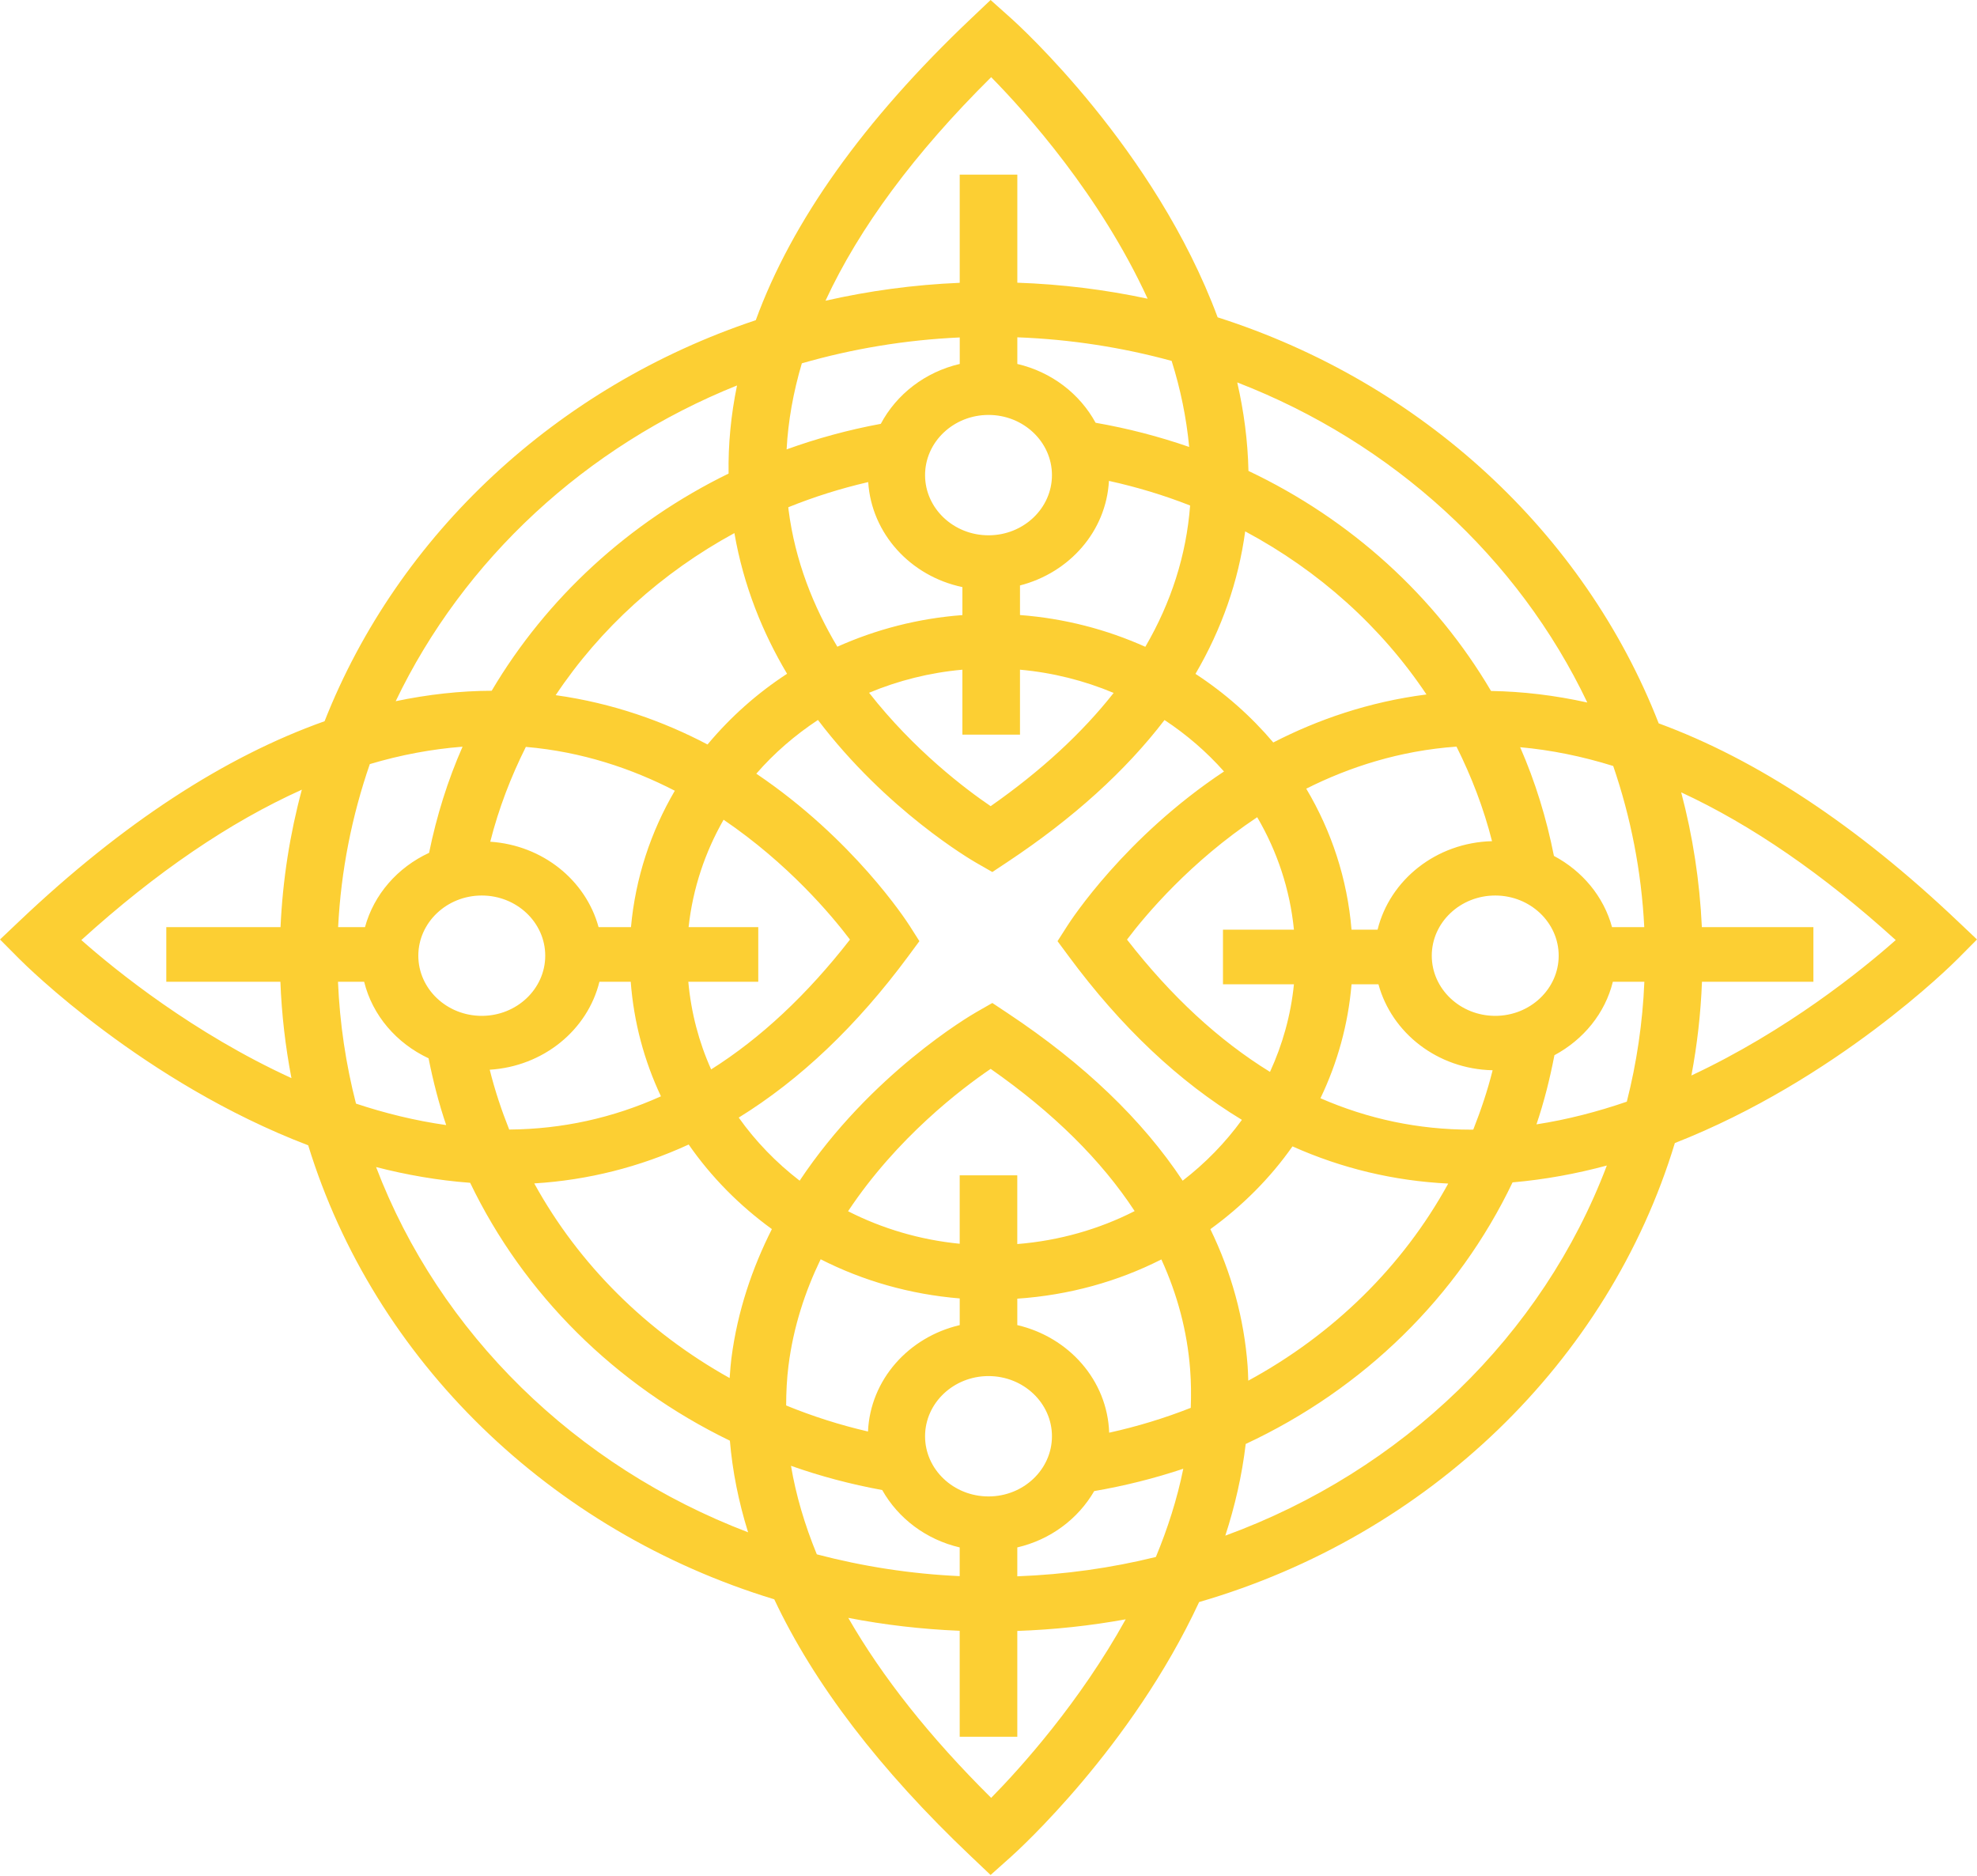 <svg width="1117" height="1060" viewBox="0 0 1117 1060" fill="none" xmlns="http://www.w3.org/2000/svg">
<g opacity="0.8">
<path fill-rule="evenodd" clip-rule="evenodd" d="M937.165 408.649C992.636 429.043 1049.07 466.313 1105.84 520.162L1117 530.73L1106.18 541.631C1102.45 545.396 1037.37 610.01 946.291 645.737C908.785 769.386 806.981 867.456 677.501 905.047C639.305 987.241 575.164 1045.41 571.18 1048.97L559.685 1059.23L548.528 1048.65C496.975 999.759 459.951 951.267 437.455 903.504C310.839 864.975 211.47 768.436 174.133 647.021C81.287 611.603 14.607 545.445 10.831 541.643L0 530.742L11.17 520.15C69.166 465.165 126.786 427.537 183.389 407.439C225.009 301.851 314.666 218.361 427.015 180.881C447.401 125.044 487.888 68.096 548.528 10.592L559.685 0L571.18 10.271C575.554 14.172 652.571 84.021 687.967 179.264C803.115 216.028 895.128 300.9 937.165 408.649ZM842.429 390.353C860.421 390.637 878.568 392.834 896.82 396.871C857.895 315.122 786.88 250.001 699.032 216.04C702.755 232.249 705.008 248.952 705.372 266.037C763.304 293.493 810.938 336.898 842.429 390.353ZM705.208 778.193L705.207 778.178C705.132 775.957 705.056 773.742 704.892 771.497C702.849 744.597 695.74 718.894 683.855 694.389C701.885 681.303 717.65 665.576 730.252 647.626C758.098 660.057 787.455 667.107 818.243 668.637C792.61 715.376 753.321 753.905 705.27 779.978C705.248 779.382 705.228 778.787 705.208 778.193ZM389.104 646.576C361.492 659.255 332.396 666.662 301.855 668.551C327.045 714.364 365.41 752.387 412.25 778.509C412.31 777.744 412.366 776.98 412.423 776.215V776.215C412.639 773.289 412.855 770.367 413.227 767.46C416.703 740.35 425.178 716.055 436.113 694.352C417.77 681.032 401.823 664.934 389.104 646.576ZM844.8 573.888C825.025 573.888 808.947 558.642 808.947 539.902C808.947 521.15 825.025 505.904 844.8 505.904C864.575 505.904 880.652 521.15 880.652 539.902C880.652 558.642 864.562 573.888 844.8 573.888ZM763.607 525.187H778.331C785.283 497.065 811.45 476.004 842.993 475.201C838.254 456.523 831.381 438.722 822.919 421.784C790.959 424.068 762.579 433.216 738.026 445.548C752.255 469.436 761.212 496.423 763.607 525.187ZM731.07 556.062C729.313 573.494 724.639 590.122 717.544 605.542C688.709 587.789 661.722 562.901 636.752 530.804C647.492 516.582 672.761 486.682 710.319 461.659C721.541 480.819 728.805 502.311 731.07 525.187H690.974V556.05H731.07V556.062ZM569.344 572.382C612.539 601.06 645.502 632.7 668.206 667.007C681.029 657.131 692.289 645.564 701.676 632.639C666.188 611.158 633.394 580.295 603.595 539.927L597.503 531.692L602.997 523.088C605.054 519.853 635.555 472.991 691.56 435.832C681.771 424.783 670.458 415.018 657.947 406.76C635.933 435.511 606.394 462.276 569.357 486.867L560.674 492.632L551.6 487.435C548.463 485.633 500.985 457.868 462.138 406.735C449.133 415.315 437.364 425.499 427.314 437.079C482.108 474.028 511.946 519.878 513.99 523.088L519.458 531.68L513.378 539.914C484.152 579.493 452.062 609.948 417.381 631.367C426.923 644.811 438.562 656.81 451.802 667.007C491.989 606.615 548.163 573.777 551.587 571.814L560.661 566.617L569.344 572.382ZM558.512 845.383C538.737 845.383 522.66 830.137 522.66 811.384C522.66 792.632 538.737 777.386 558.512 777.386C578.274 777.386 594.352 792.632 594.352 811.384C594.352 830.137 578.261 845.383 558.512 845.383ZM542.226 702.635V663.971H574.759V702.808C598.57 700.883 621.013 694.401 641.075 684.18C622.224 655.428 595.094 628.577 559.723 603.837C543.255 615.022 506.777 642.675 479.152 684.266C498.302 694.006 519.613 700.413 542.226 702.635ZM276.694 604.319C307.014 602.43 331.944 581.925 338.675 554.618H356.354C358.098 577.518 363.982 599.32 373.434 619.343C346.303 631.565 317.689 637.886 287.695 638.12C283.334 627.158 279.571 615.911 276.694 604.319ZM276.992 475.51C306.635 477.498 330.953 497.262 338.191 523.755H356.495C359.021 496.003 367.678 469.906 381.269 446.709C356.964 434.191 328.844 424.661 297.106 421.945C288.605 438.932 281.744 456.795 276.992 475.51ZM272.202 505.904C291.977 505.904 308.055 521.15 308.055 539.902C308.055 558.642 291.977 573.888 272.202 573.888C252.427 573.888 236.35 558.642 236.35 539.902C236.363 521.162 252.44 505.904 272.202 505.904ZM428.418 554.618H388.894C390.469 572.037 394.857 588.703 401.795 604.146C429.746 586.505 455.939 562.025 480.231 530.804C469.699 516.854 445.212 487.806 408.825 463.091C398.306 481.485 391.42 501.99 389.05 523.755H428.418V554.618ZM445.502 287.802C445.475 287.592 445.462 287.385 445.449 287.179C445.436 286.972 445.423 286.765 445.397 286.555C459.861 280.704 474.962 275.951 490.532 272.346C492.42 301.505 514.46 325.517 543.751 331.665V347.479C518.639 349.367 494.854 355.602 473.1 365.354C459.731 342.985 449.212 317.06 445.502 287.802ZM594.352 268.408C594.352 249.656 578.274 234.409 558.512 234.409C538.737 234.409 522.66 249.656 522.66 268.408C522.66 287.16 538.737 302.406 558.512 302.406C578.274 302.406 594.352 287.16 594.352 268.408ZM626.547 271.667C642.377 275.161 657.726 279.79 672.41 285.58V285.629C670.262 313.554 661.8 340.182 647.103 365.404C625.297 355.614 601.46 349.355 576.296 347.454V330.738C604.259 323.554 625.023 300.085 626.547 271.667ZM543.748 415.007V378.329C525.158 379.996 507.44 384.514 491.024 391.366C516.475 423.846 545.518 445.783 559.721 455.425C588.271 435.438 611.404 414.068 629.213 391.452C612.745 384.551 594.975 379.996 576.294 378.329V415.007H543.748ZM719.407 419.451C706.818 404.587 692.029 391.501 675.444 380.687C690.324 355.231 699.71 328.356 703.525 300.184C745.209 322.48 780.411 354.096 805.953 392.329C773.381 396.489 744.441 406.562 719.407 419.451ZM574.786 205.608C594.118 210.126 610.053 222.422 619.009 238.829C637.248 242.014 654.888 246.606 671.877 252.495C670.315 235.866 666.917 219.583 661.97 203.88C634.111 196.275 604.911 191.683 574.786 190.559V205.608ZM542.241 205.608C522.661 210.176 506.532 222.731 497.653 239.434C479.284 242.841 461.514 247.693 444.434 253.878C445.293 237.854 448.184 221.632 453.039 205.25C481.497 197.066 511.375 192.029 542.254 190.634V205.608H542.241ZM444.692 380.637C431.009 357.651 420.126 331.096 414.932 301.159C373.898 323.492 339.191 354.91 313.961 392.723C346.286 397.229 374.965 407.55 399.752 420.586C412.549 405.254 427.651 391.723 444.692 380.637ZM242.427 481.794C224.657 490.028 211.274 505.237 206.223 523.755H191.044C192.645 491.744 198.855 460.881 208.944 431.66C226.61 426.401 244.08 423.167 261.343 421.833C252.946 440.882 246.684 460.98 242.427 481.794ZM242.14 597.863C224.032 589.382 210.441 573.691 205.741 554.618V554.63H190.965C191.955 578.246 195.431 601.258 201.133 623.467C217.536 628.911 234.59 633.108 252.099 635.59C247.92 623.355 244.705 610.726 242.14 597.863ZM445.5 771.448C448.273 749.535 454.912 729.499 463.661 711.401C487.445 723.511 514.029 731.202 542.239 733.523V748.597C513.3 755.362 491.702 779.497 490.413 808.705C474.414 805.002 458.974 800.051 444.172 793.99C444.198 786.422 444.55 778.916 445.5 771.448ZM542.227 874.184C523.208 869.752 507.481 857.765 498.447 841.766C480.69 838.531 463.479 833.939 446.907 828.087C449.693 844.568 454.575 861.246 461.501 878.097C487.407 884.899 514.394 889.146 542.227 890.405V874.184ZM574.77 874.184C593.556 869.814 609.126 858.062 618.226 842.359C635.54 839.383 652.347 835.149 668.555 829.742C665.066 846.976 659.676 863.642 653.063 879.579C627.898 885.801 601.705 889.492 574.77 890.505V874.184ZM574.77 748.585C603.932 755.387 625.698 779.855 626.675 809.372C642.609 805.866 658.01 801.163 672.773 795.336C673.046 788.139 672.981 780.892 672.421 773.608C670.768 752.115 665.274 731.4 656.174 711.488C631.596 723.969 604.01 731.672 574.77 733.659V748.585ZM831.183 638.182C801.41 638.182 773.017 632.183 746.056 620.43C755.599 600.53 761.691 578.864 763.618 556.062H778.823C786.322 583.543 812.189 603.974 843.329 604.616C840.452 616.134 836.69 627.257 832.394 638.145C831.977 638.133 831.587 638.182 831.183 638.182ZM911.261 554.618C906.86 572.469 894.636 587.32 878.246 596.122C875.668 609.467 872.388 622.541 868.105 635.182C885.693 632.479 902.747 627.997 919.15 622.368C924.696 600.505 928.093 577.851 929.057 554.618H911.261ZM910.787 523.755C906.062 506.447 894.046 492.077 877.968 483.534C873.75 462.19 867.41 441.61 858.883 422.117C876.211 423.697 893.746 427.203 911.464 432.734C921.358 461.622 927.412 492.139 929 523.755H910.787ZM648.406 168.745C621.588 110.328 579.825 63.75 560.011 43.59C516.686 86.527 485.468 128.71 466.396 169.893C490.897 164.326 516.243 160.844 542.241 159.77V98.662H574.787V159.709C599.977 160.573 624.582 163.659 648.406 168.745ZM416.418 217.756C412.968 234.471 411.393 251.063 411.653 267.531C355.245 295.073 308.769 337.899 277.799 390.23C259.86 390.292 241.777 392.316 223.564 396.131C261.89 316.147 330.927 252.088 416.418 217.756ZM170.539 446.116C129.804 464.449 88.198 492.744 45.953 531.063C65.663 548.495 109.353 583.728 164.668 609.06C161.257 591.308 159.135 573.136 158.419 554.618H93.965V523.755H158.497C159.708 497.077 163.795 471.103 170.539 446.116ZM212.486 659.305C229.631 663.724 247.414 666.835 265.64 668.205C295.895 731.153 347.629 782.521 412.383 813.89C413.828 831.025 417.265 848.272 422.667 865.641C325.29 828.507 248.286 753.214 212.486 659.305ZM479.271 913.985C498.434 947.317 525.278 981.253 560.011 1015.67C576.987 998.401 610.014 961.662 636.012 914.8C616.081 918.429 595.629 920.639 574.774 921.367V981.142H542.228V921.281C520.774 920.404 499.736 917.948 479.271 913.985ZM692.301 867.53C697.704 850.889 701.727 833.569 703.823 815.742C770.568 784.596 823.787 732.425 854.588 667.959C872.866 666.378 890.688 663.07 907.859 658.441C871.577 754.375 792.373 831.013 692.301 867.53ZM961.612 554.618C960.922 572.617 958.891 590.295 955.636 607.579C1009.43 582.382 1051.76 548.162 1071.08 531.076C1030 493.818 989.523 465.992 949.869 447.623C956.365 472.152 960.336 497.608 961.547 523.755H1024.57V554.618H961.612Z" fill="#FBC300"/>
</g>
</svg>
